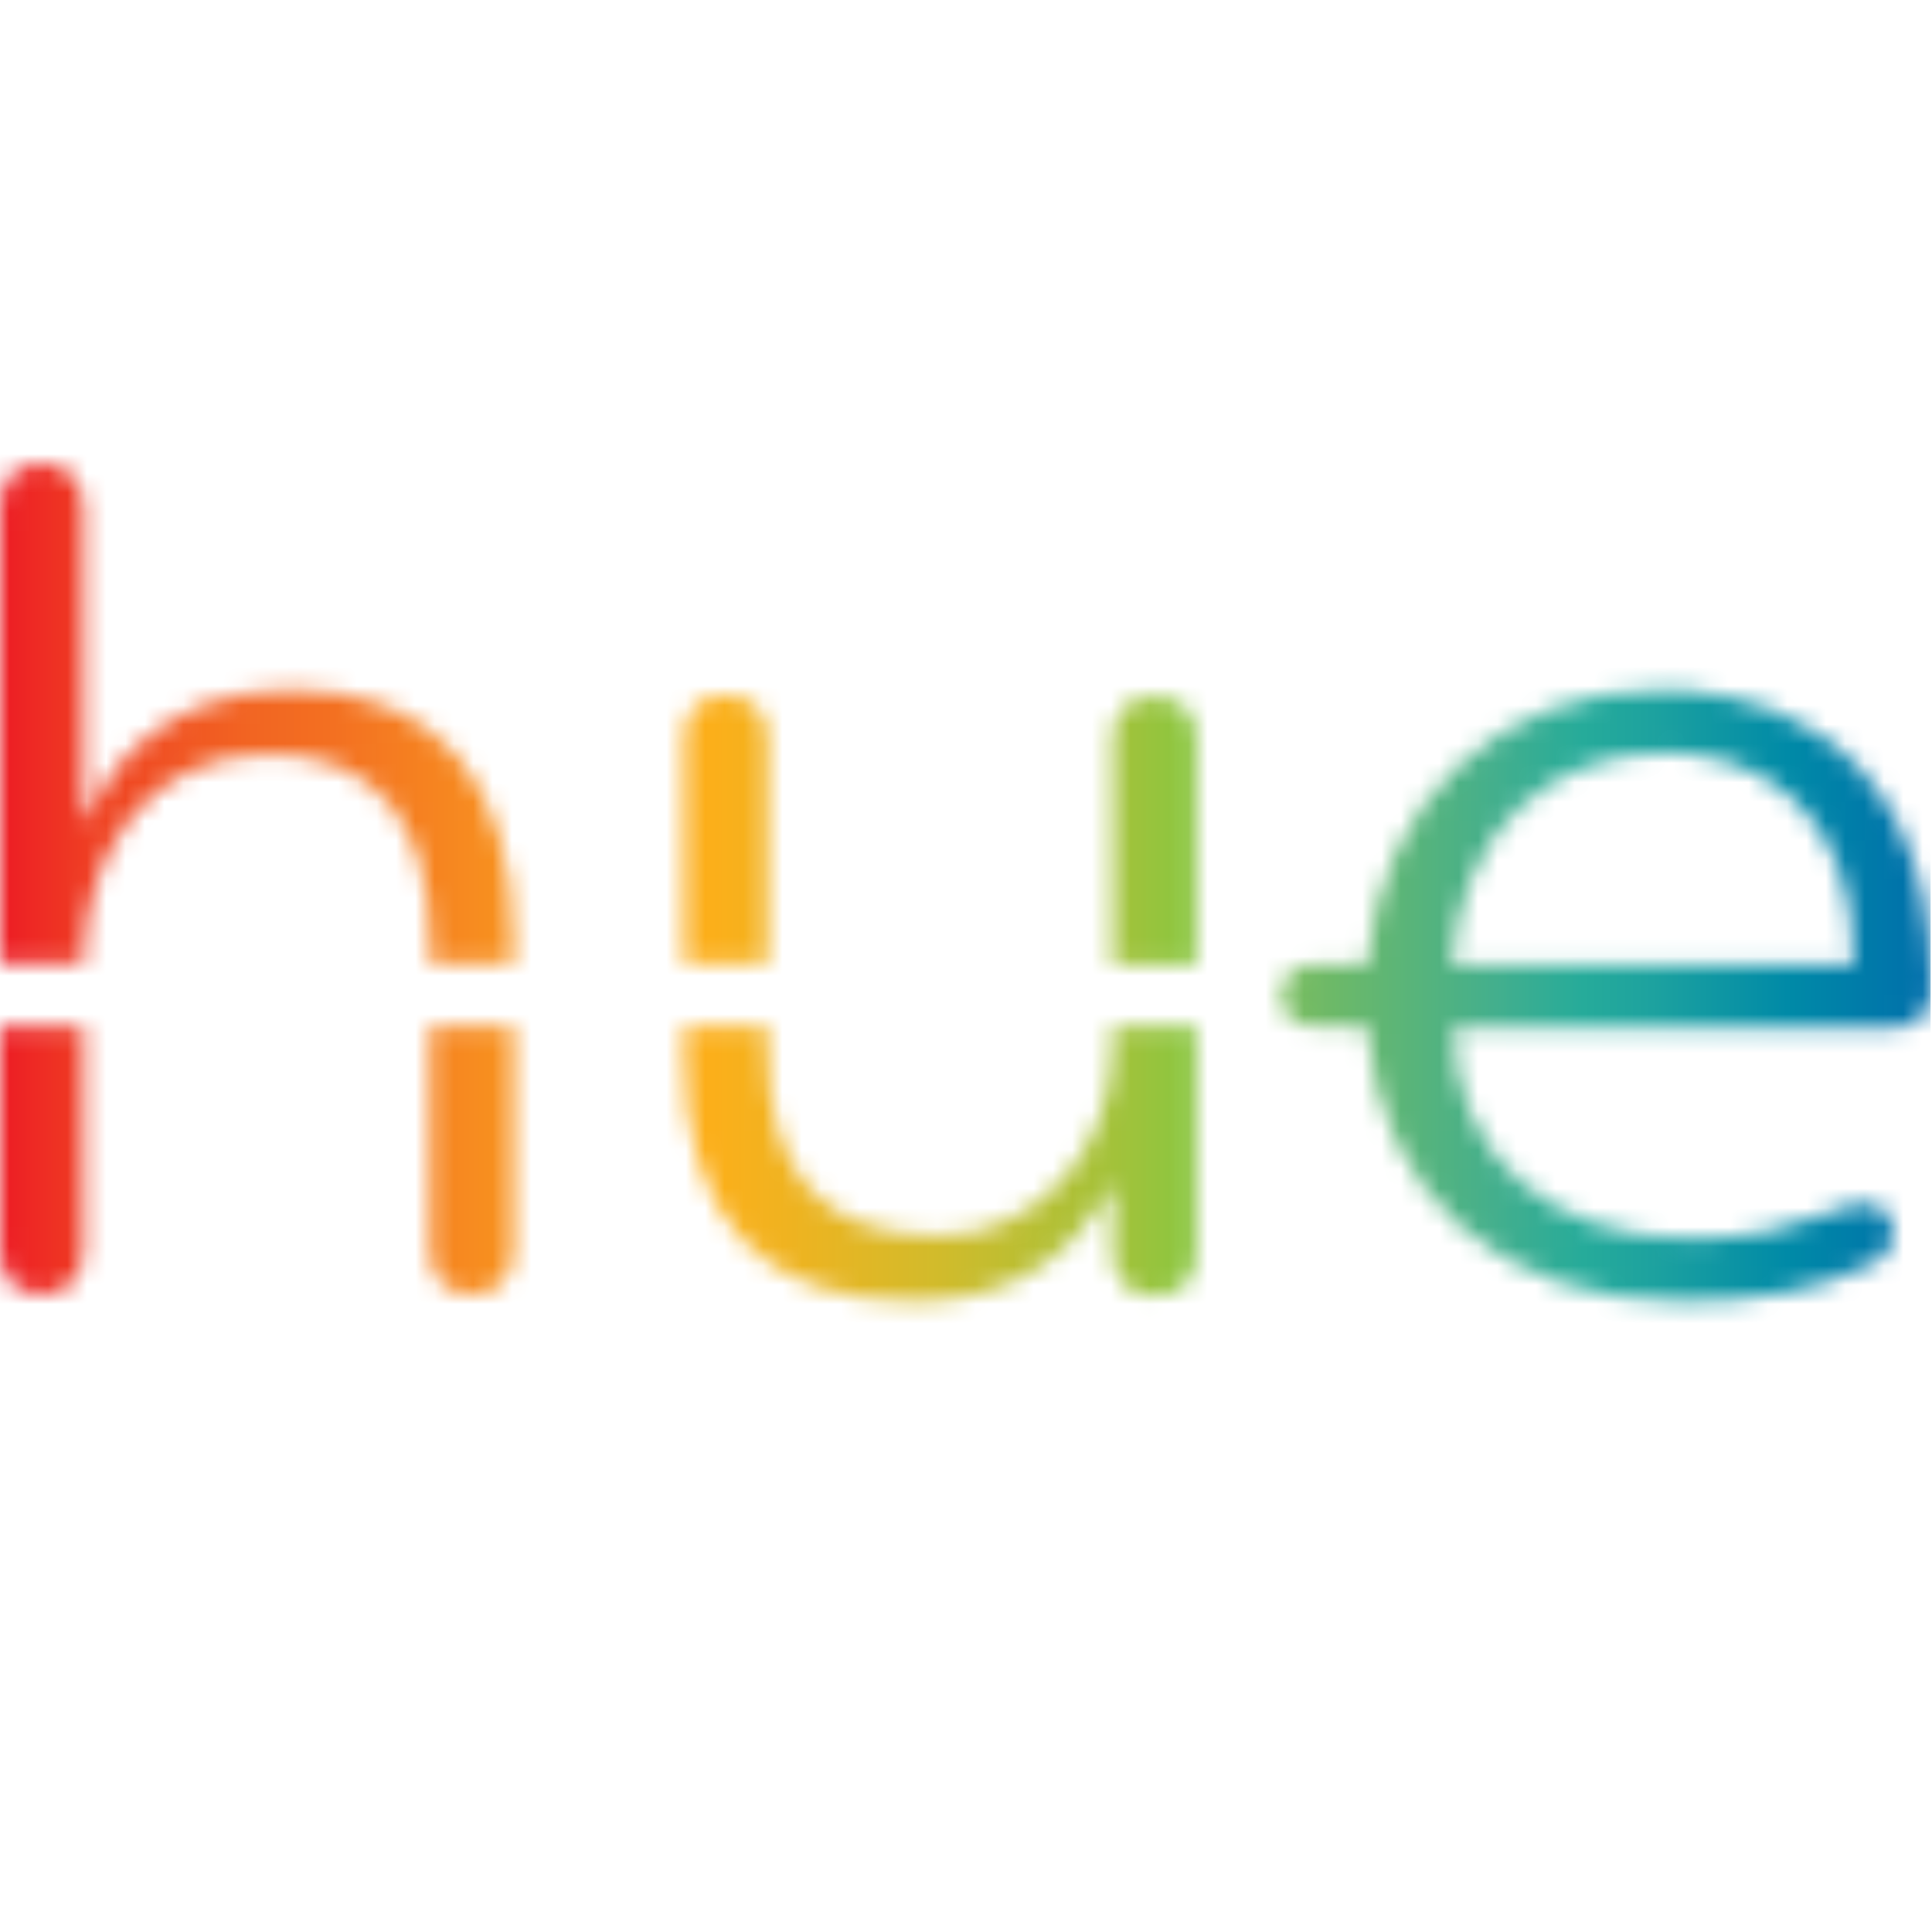 <svg width="100" height="100" viewBox="0 0 100 100" fill="none" xmlns="http://www.w3.org/2000/svg">
<mask id="mask0_10_156" style="mask-type:luminance" maskUnits="userSpaceOnUse" x="0" y="24" width="100" height="44">
<path d="M86.055 35.705C77.529 35.705 71.46 41.486 70.737 49.939H67.991C66.98 49.939 66.329 50.517 66.329 51.529C66.329 52.541 66.98 53.118 67.991 53.118H70.737C71.387 61.789 77.601 67.353 87.067 67.353C90.968 67.353 94.075 66.775 96.749 65.474C97.399 65.185 98.121 64.607 97.977 63.523C97.905 63.09 97.688 62.728 97.327 62.512C96.893 62.222 96.315 62.222 95.593 62.439C95.087 62.584 94.581 62.801 94.147 62.945C92.413 63.523 90.968 64.101 87.5 64.101C80.202 64.101 75.361 59.838 75.217 53.263V53.191H97.905C99.205 53.191 99.928 52.541 100 51.24V51.023C99.856 36.789 89.306 35.705 86.055 35.705ZM95.954 49.939H75.144V49.795C75.65 43.22 79.986 38.957 86.199 38.957C90.896 38.957 95.954 41.775 95.954 49.795V49.939ZM39.74 38.234C39.74 36.861 38.945 35.994 37.572 35.994C36.199 35.994 35.405 36.789 35.405 38.234V49.867H39.74V38.234ZM57.587 54.13C57.587 59.621 53.613 63.957 48.627 63.957C42.63 63.957 39.74 60.778 39.74 54.275V53.118H35.405V54.564C35.405 63.017 39.379 67.353 47.327 67.353C52.023 67.353 55.419 65.329 57.514 61.355L57.587 61.211V64.824C57.587 66.197 58.382 67.064 59.754 67.064C61.127 67.064 61.922 66.269 61.922 64.824V53.118H57.587V54.13ZM59.754 36.066C58.382 36.066 57.587 36.861 57.587 38.306V49.939H61.922V38.234C61.922 36.861 61.127 36.066 59.754 36.066ZM15.173 35.705C8.237 35.705 5.564 40.185 4.913 41.558L4.335 42.642V26.312C4.335 24.867 3.468 24 2.168 24C0.795 24 0 24.867 0 26.312V49.867H4.335V49.795C4.335 44.593 7.37 39.029 13.945 39.029C19.292 39.029 22.254 42.497 22.254 48.711V49.867H26.59V48.855C26.59 40.402 22.543 35.705 15.173 35.705ZM0 64.679C0 66.124 0.795 66.991 2.168 66.991C3.468 66.991 4.335 66.124 4.335 64.679V53.118H0V64.679ZM22.254 64.679C22.254 66.124 23.049 66.991 24.422 66.991C25.723 66.991 26.59 66.124 26.59 64.679V53.118H22.254V64.679Z" fill="white"/>
</mask>
<g mask="url(#mask0_10_156)">
<path d="M0 14.803H99.928V82.433H0V14.803Z" fill="url(#paint0_linear_10_156)"/>
</g>
<defs>
<linearGradient id="paint0_linear_10_156" x1="7.62861e-05" y1="48.576" x2="99.905" y2="48.576" gradientUnits="userSpaceOnUse">
<stop stop-color="#ED1C24"/>
<stop offset="0.054" stop-color="#EF4423"/>
<stop offset="0.131" stop-color="#F26522"/>
<stop offset="0.173" stop-color="#F37021"/>
<stop offset="0.186" stop-color="#F47521"/>
<stop offset="0.268" stop-color="#F8941F"/>
<stop offset="0.332" stop-color="#FAA81C"/>
<stop offset="0.369" stop-color="#FCAF1A"/>
<stop offset="0.409" stop-color="#EFB320"/>
<stop offset="0.485" stop-color="#D2BB2B"/>
<stop offset="0.59" stop-color="#9CC33C"/>
<stop offset="0.612" stop-color="#8DC63F"/>
<stop offset="0.681" stop-color="#71BA64"/>
<stop offset="0.775" stop-color="#43AF8D"/>
<stop offset="0.82" stop-color="#26AB9A"/>
<stop offset="0.856" stop-color="#1DA29F"/>
<stop offset="0.926" stop-color="#008AA7"/>
<stop offset="1" stop-color="#006EAB"/>
</linearGradient>
</defs>
</svg>
